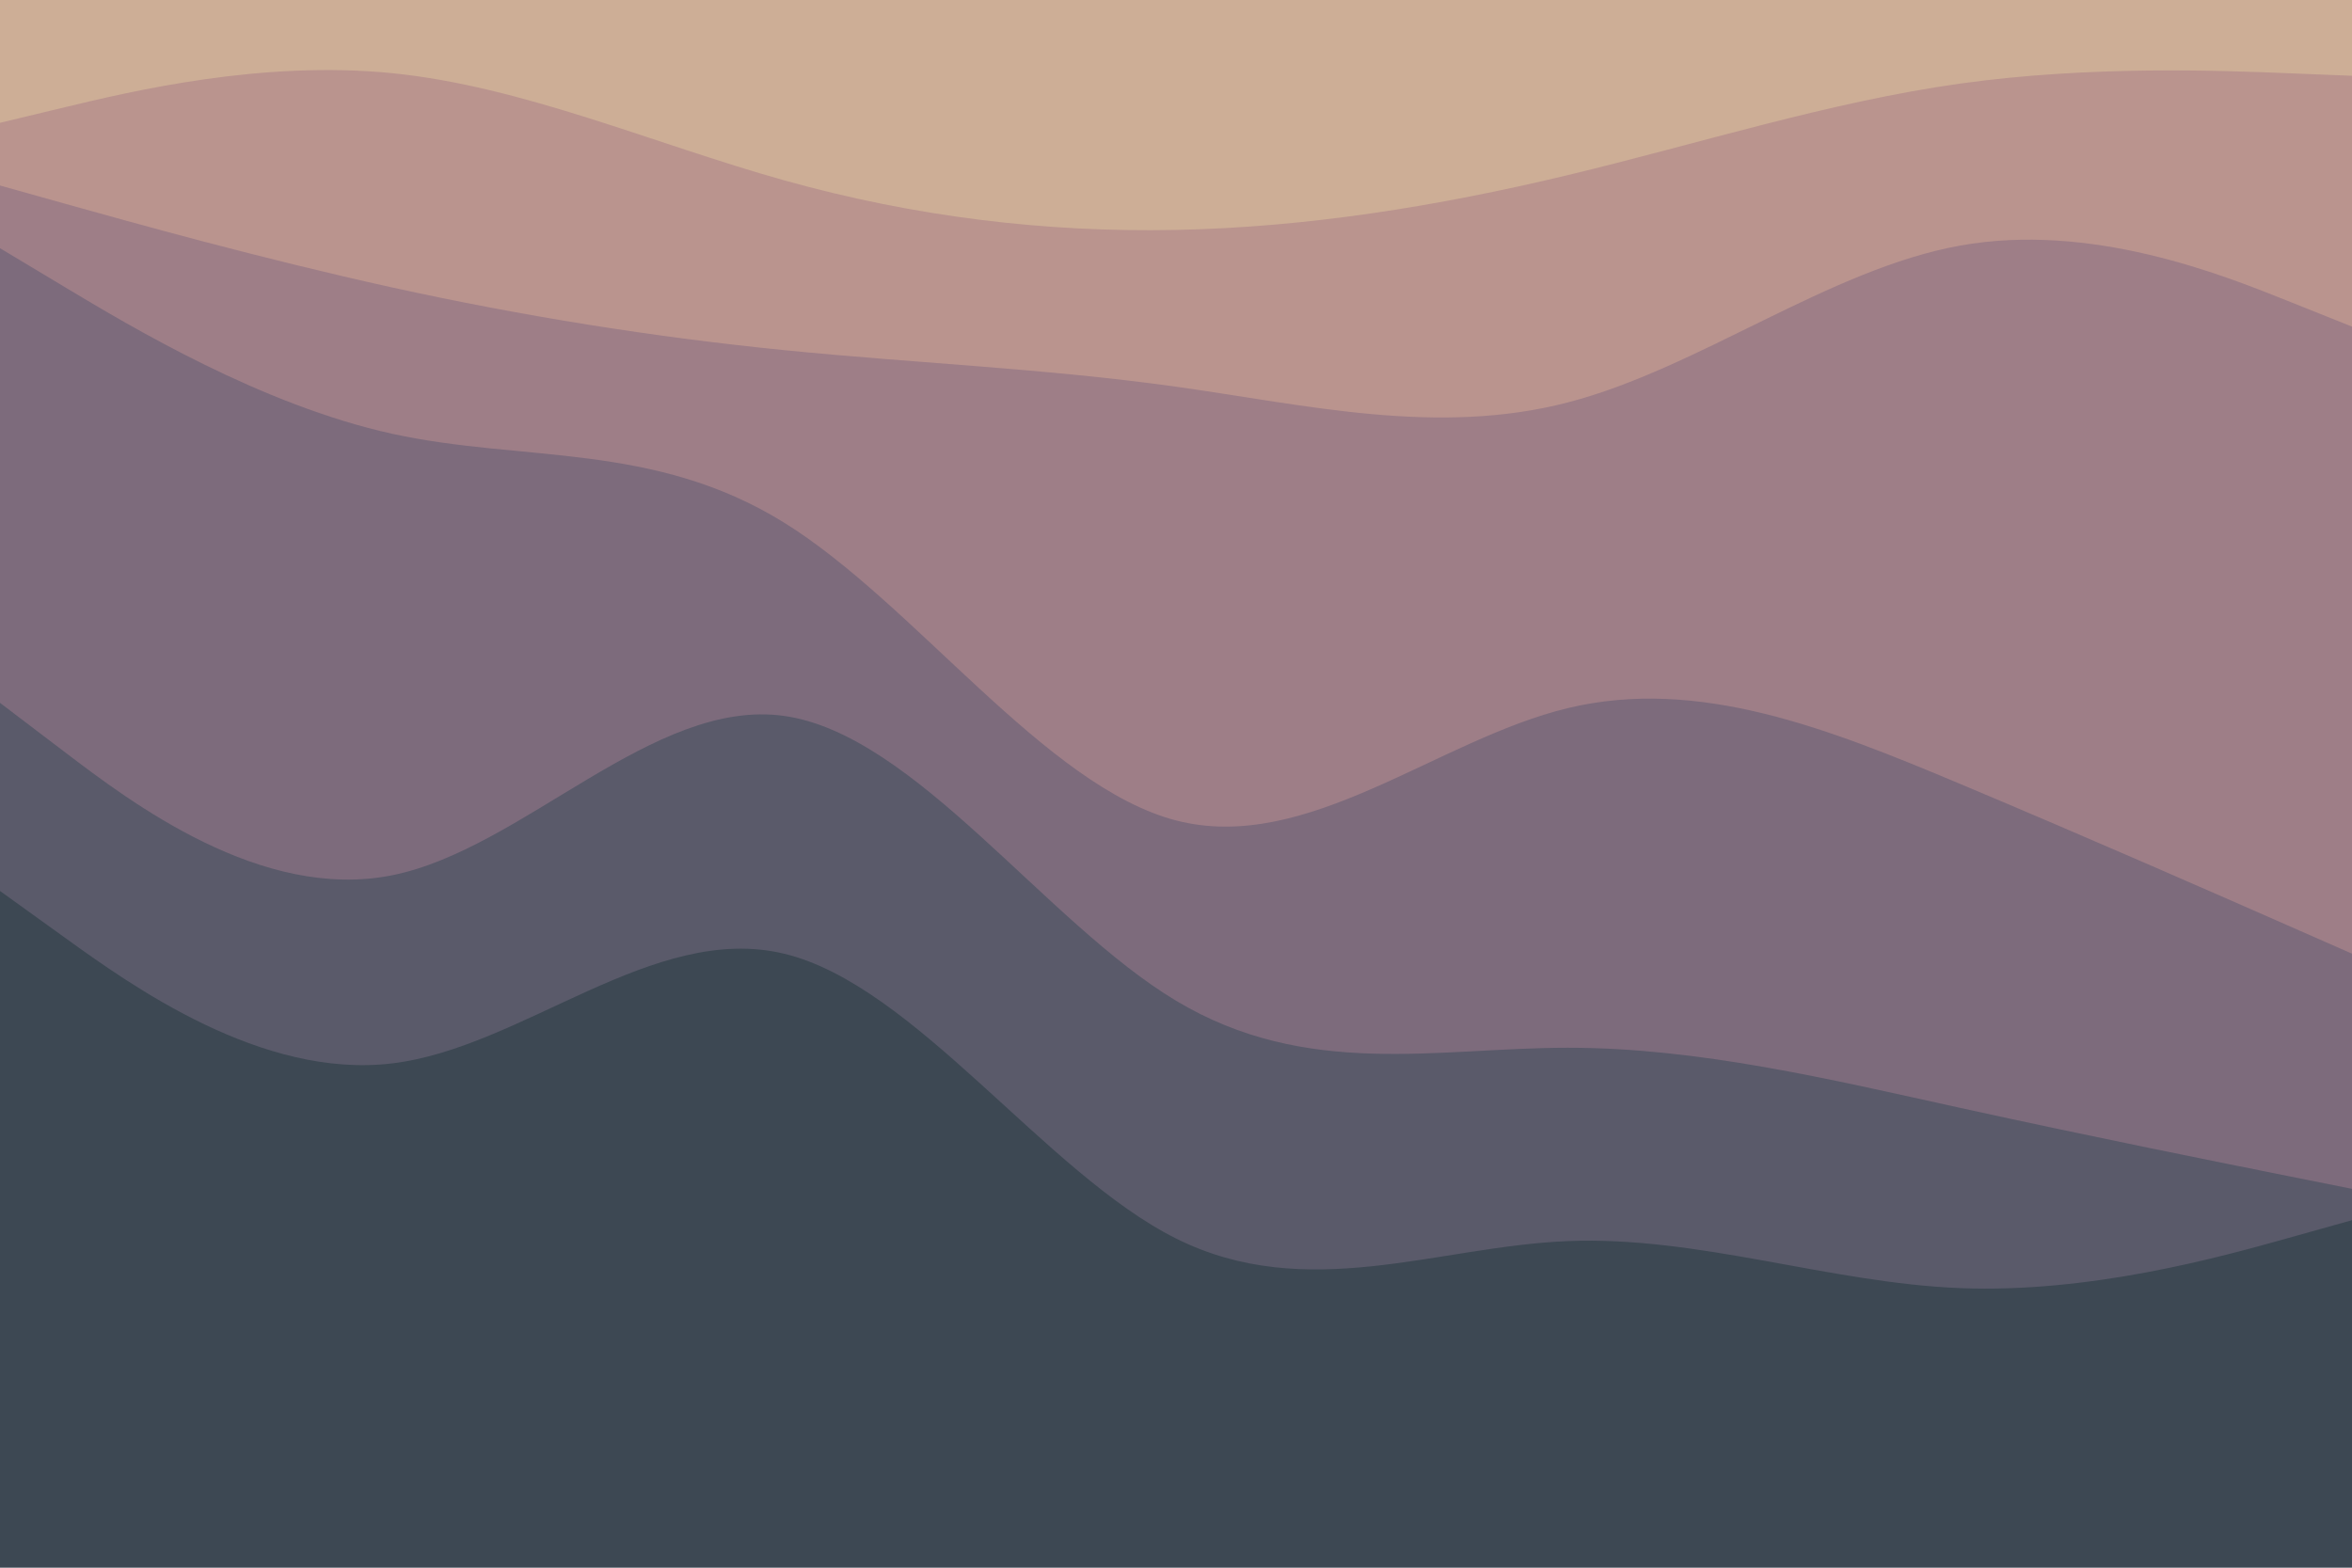 <svg id="visual" viewBox="0 0 900 600" width="900" height="600" xmlns="http://www.w3.org/2000/svg" xmlns:xlink="http://www.w3.org/1999/xlink" version="1.1"><path d="M0 49L25 43C50 37 100 25 150 30C200 35 250 57 300 71C350 85 400 91 450 90C500 89 550 81 600 69C650 57 700 41 750 34C800 27 850 29 875 30L900 31L900 0L875 0C850 0 800 0 750 0C700 0 650 0 600 0C550 0 500 0 450 0C400 0 350 0 300 0C250 0 200 0 150 0C100 0 50 0 25 0L0 0Z" fill="#cdae96"></path><path d="M0 73L25 80C50 87 100 101 150 112C200 123 250 131 300 136C350 141 400 143 450 150C500 157 550 169 600 156C650 143 700 105 750 96C800 87 850 107 875 117L900 127L900 29L875 28C850 27 800 25 750 32C700 39 650 55 600 67C550 79 500 87 450 88C400 89 350 83 300 69C250 55 200 33 150 28C100 23 50 35 25 41L0 47Z" fill="#ba948e"></path><path d="M0 97L25 112C50 127 100 157 150 168C200 179 250 171 300 202C350 233 400 303 450 316C500 329 550 285 600 273C650 261 700 281 750 302C800 323 850 345 875 356L900 367L900 125L875 115C850 105 800 85 750 94C700 103 650 141 600 154C550 167 500 155 450 148C400 141 350 139 300 134C250 129 200 121 150 110C100 99 50 85 25 78L0 71Z" fill="#9e7e87"></path><path d="M0 271L25 290C50 309 100 347 150 337C200 327 250 269 300 276C350 283 400 355 450 385C500 415 550 403 600 403C650 403 700 415 750 426C800 437 850 447 875 452L900 457L900 365L875 354C850 343 800 321 750 300C700 279 650 259 600 271C550 283 500 327 450 314C400 301 350 231 300 200C250 169 200 177 150 166C100 155 50 125 25 110L0 95Z" fill="#7d6b7c"></path><path d="M0 343L25 361C50 379 100 415 150 409C200 403 250 355 300 367C350 379 400 451 450 476C500 501 550 479 600 477C650 475 700 493 750 495C800 497 850 483 875 476L900 469L900 455L875 450C850 445 800 435 750 424C700 413 650 401 600 401C550 401 500 413 450 383C400 353 350 281 300 274C250 267 200 325 150 335C100 345 50 307 25 288L0 269Z" fill="#5a5a6a"></path><path d="M0 601L25 601C50 601 100 601 150 601C200 601 250 601 300 601C350 601 400 601 450 601C500 601 550 601 600 601C650 601 700 601 750 601C800 601 850 601 875 601L900 601L900 467L875 474C850 481 800 495 750 493C700 491 650 473 600 475C550 477 500 499 450 474C400 449 350 377 300 365C250 353 200 401 150 407C100 413 50 377 25 359L0 341Z" fill="#3d4853"></path></svg>